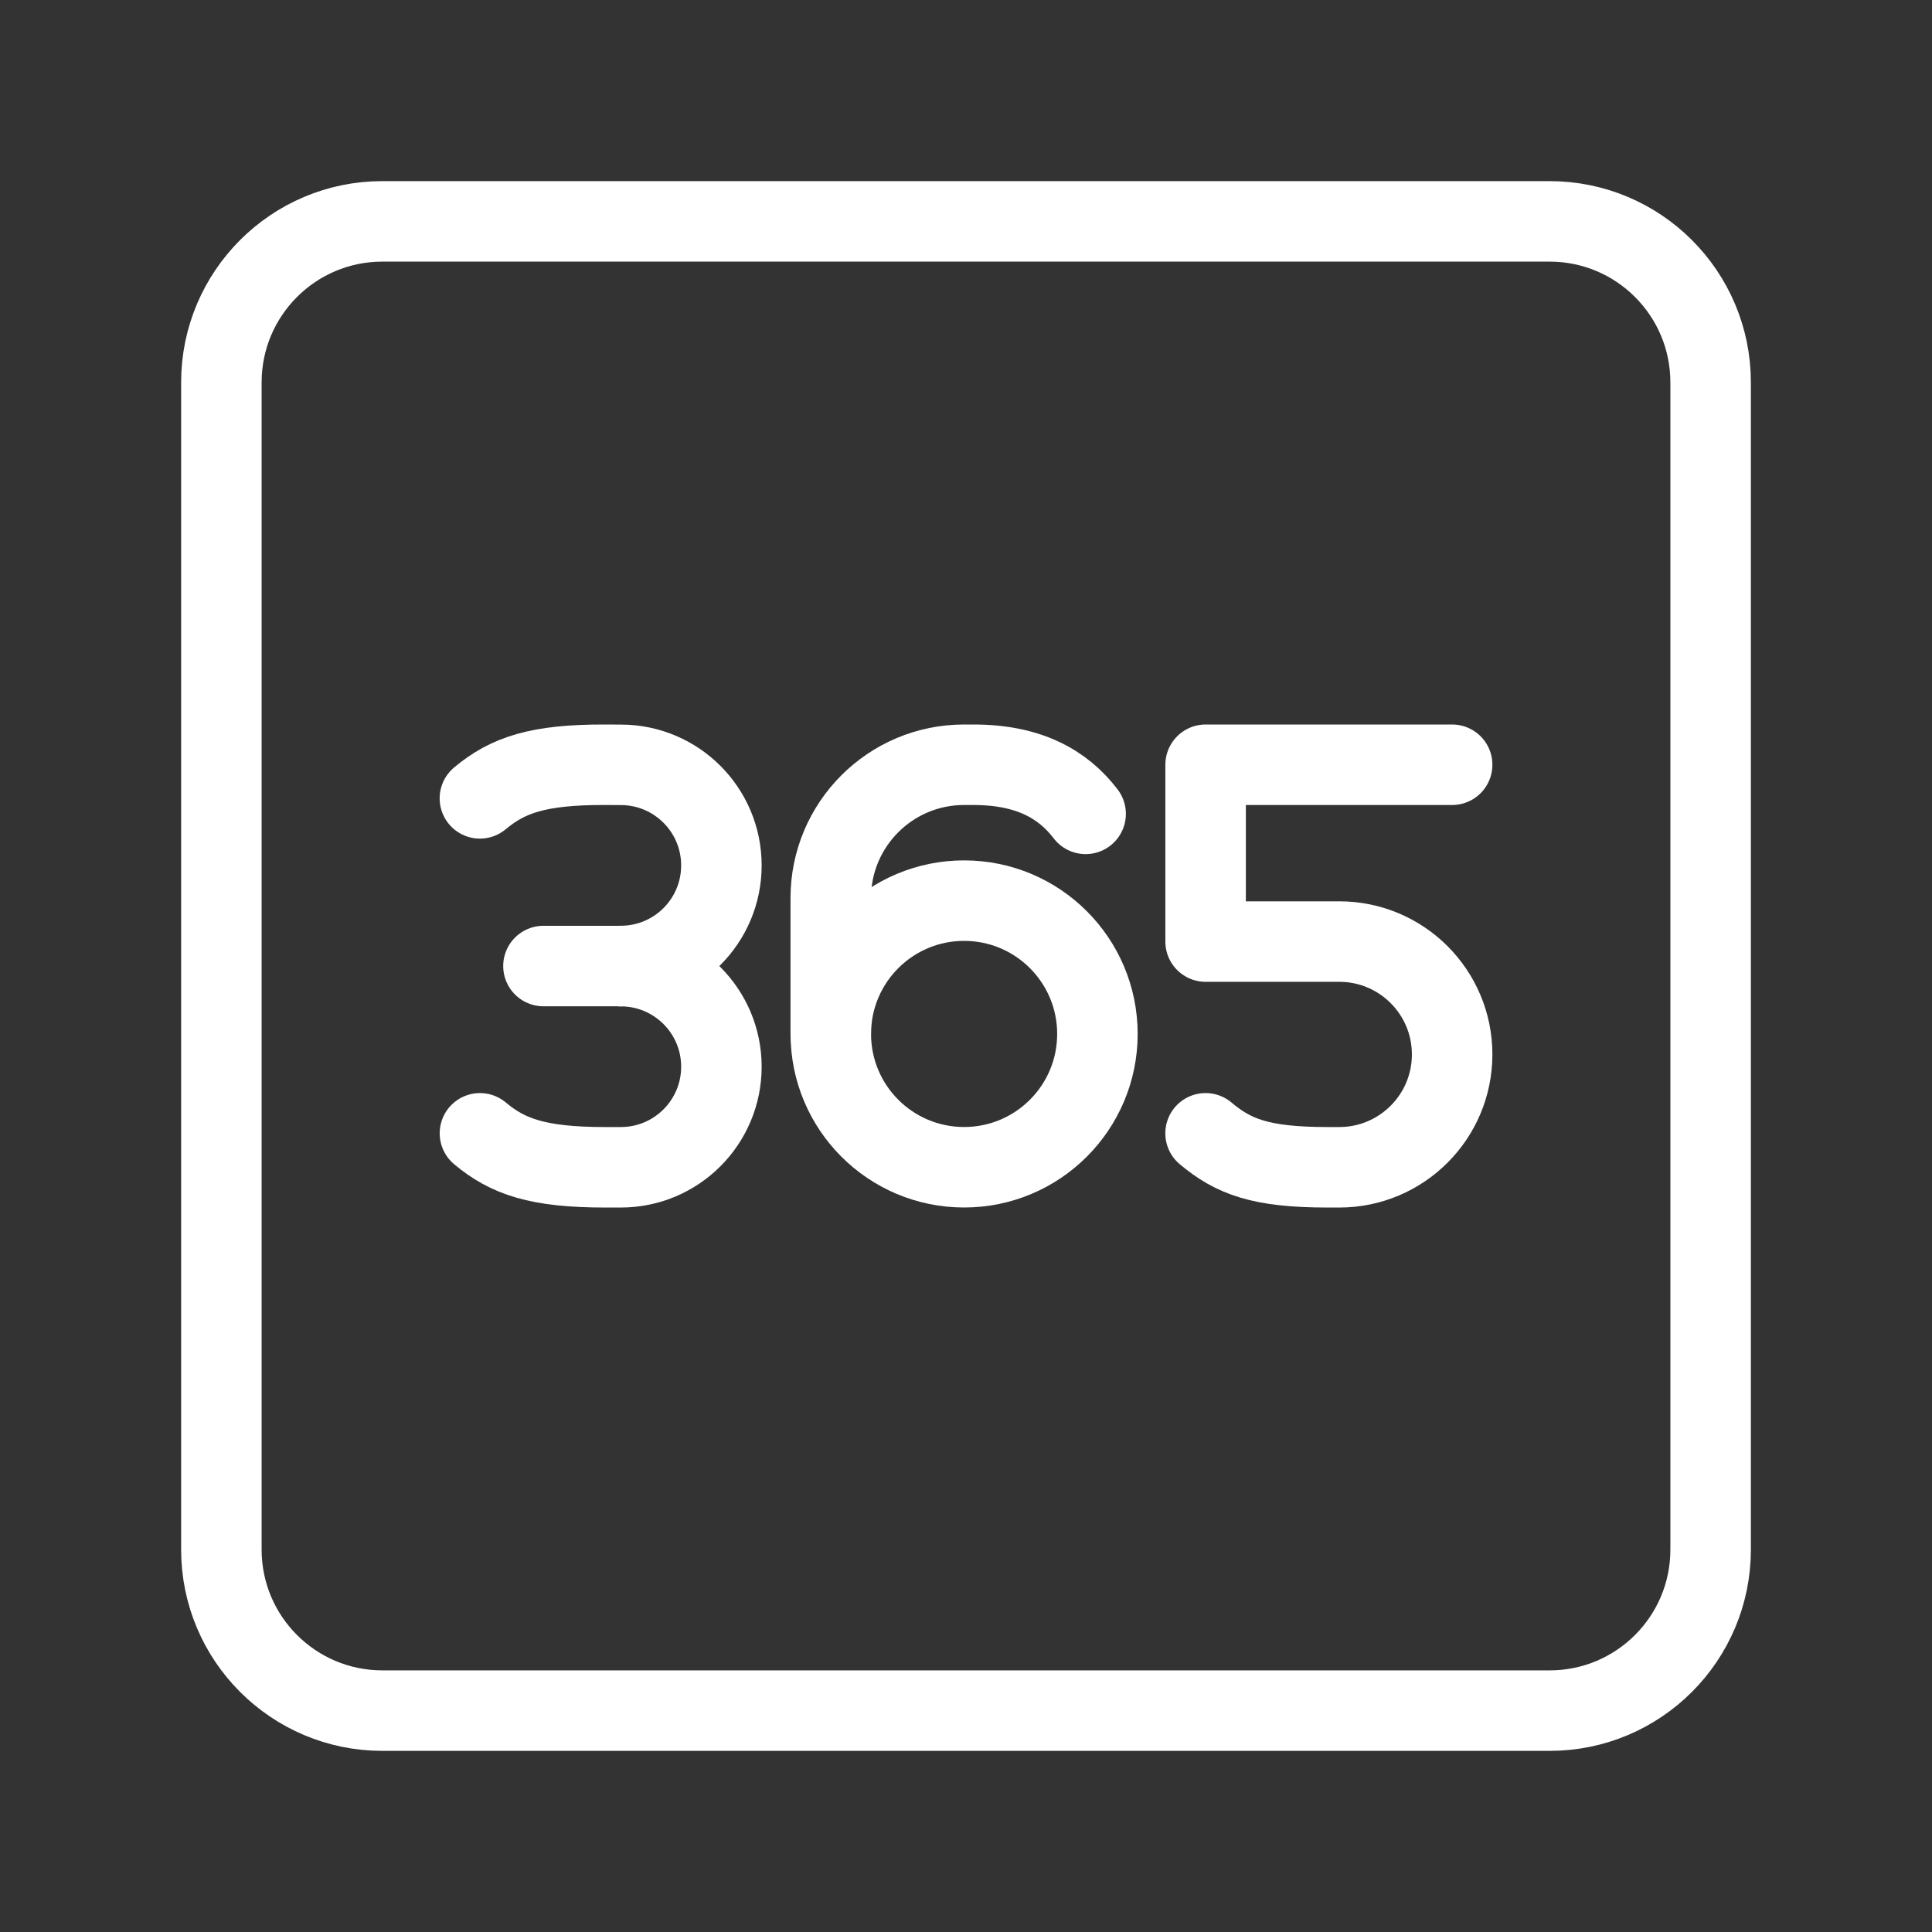 <?xml version="1.0" encoding="UTF-8"?><svg id="a" xmlns="http://www.w3.org/2000/svg" viewBox="0 0 48 48"><rect x="0" y="0" width="48" height="48" fill="#333333" stroke="none"/><defs><style>.b{stroke-width:2px;fill:none;stroke:#fff;stroke-linecap:round;stroke-linejoin:round;}</style></defs><path class="b" d="M38.5,5.5H9.5c-2.209,0-4,1.791-4,4v29c0,2.209,1.791,4,4,4h29c2.209,0,4-1.791,4-4V9.5c0-2.209-1.791-4-4-4Z"/><circle class="b" cx="23.953" cy="25.688" r="3.312"/><path class="b" d="M26.972,20.22c-.552-.723-1.393-1.22-2.787-1.22h-.233c-1.829,0-3.312,1.483-3.312,3.312v3.375"/><path class="b" d="M11.924,28.157c.69.578,1.436.844,3.11.844h.39c1.38,0,2.499-1.119,2.499-2.499h0c0-1.38-1.119-2.499-2.499-2.499"/><path class="b" d="M11.923,19.835c.692-.577,1.438-.84,3.112-.835l.389.002c1.38,0,2.499,1.119,2.499,2.499h0c0,1.38-1.119,2.499-2.499,2.499"/><line class="b" x1="13.502" y1="24.001" x2="15.423" y2="24.001"/><path class="b" d="M29.952,28.157c.69.578,1.36.844,3.034.844h.288c1.548,0,2.804-1.255,2.804-2.804h0c0-1.548-1.255-2.804-2.804-2.804h-3.321v-4.393h6.125"/></svg>
